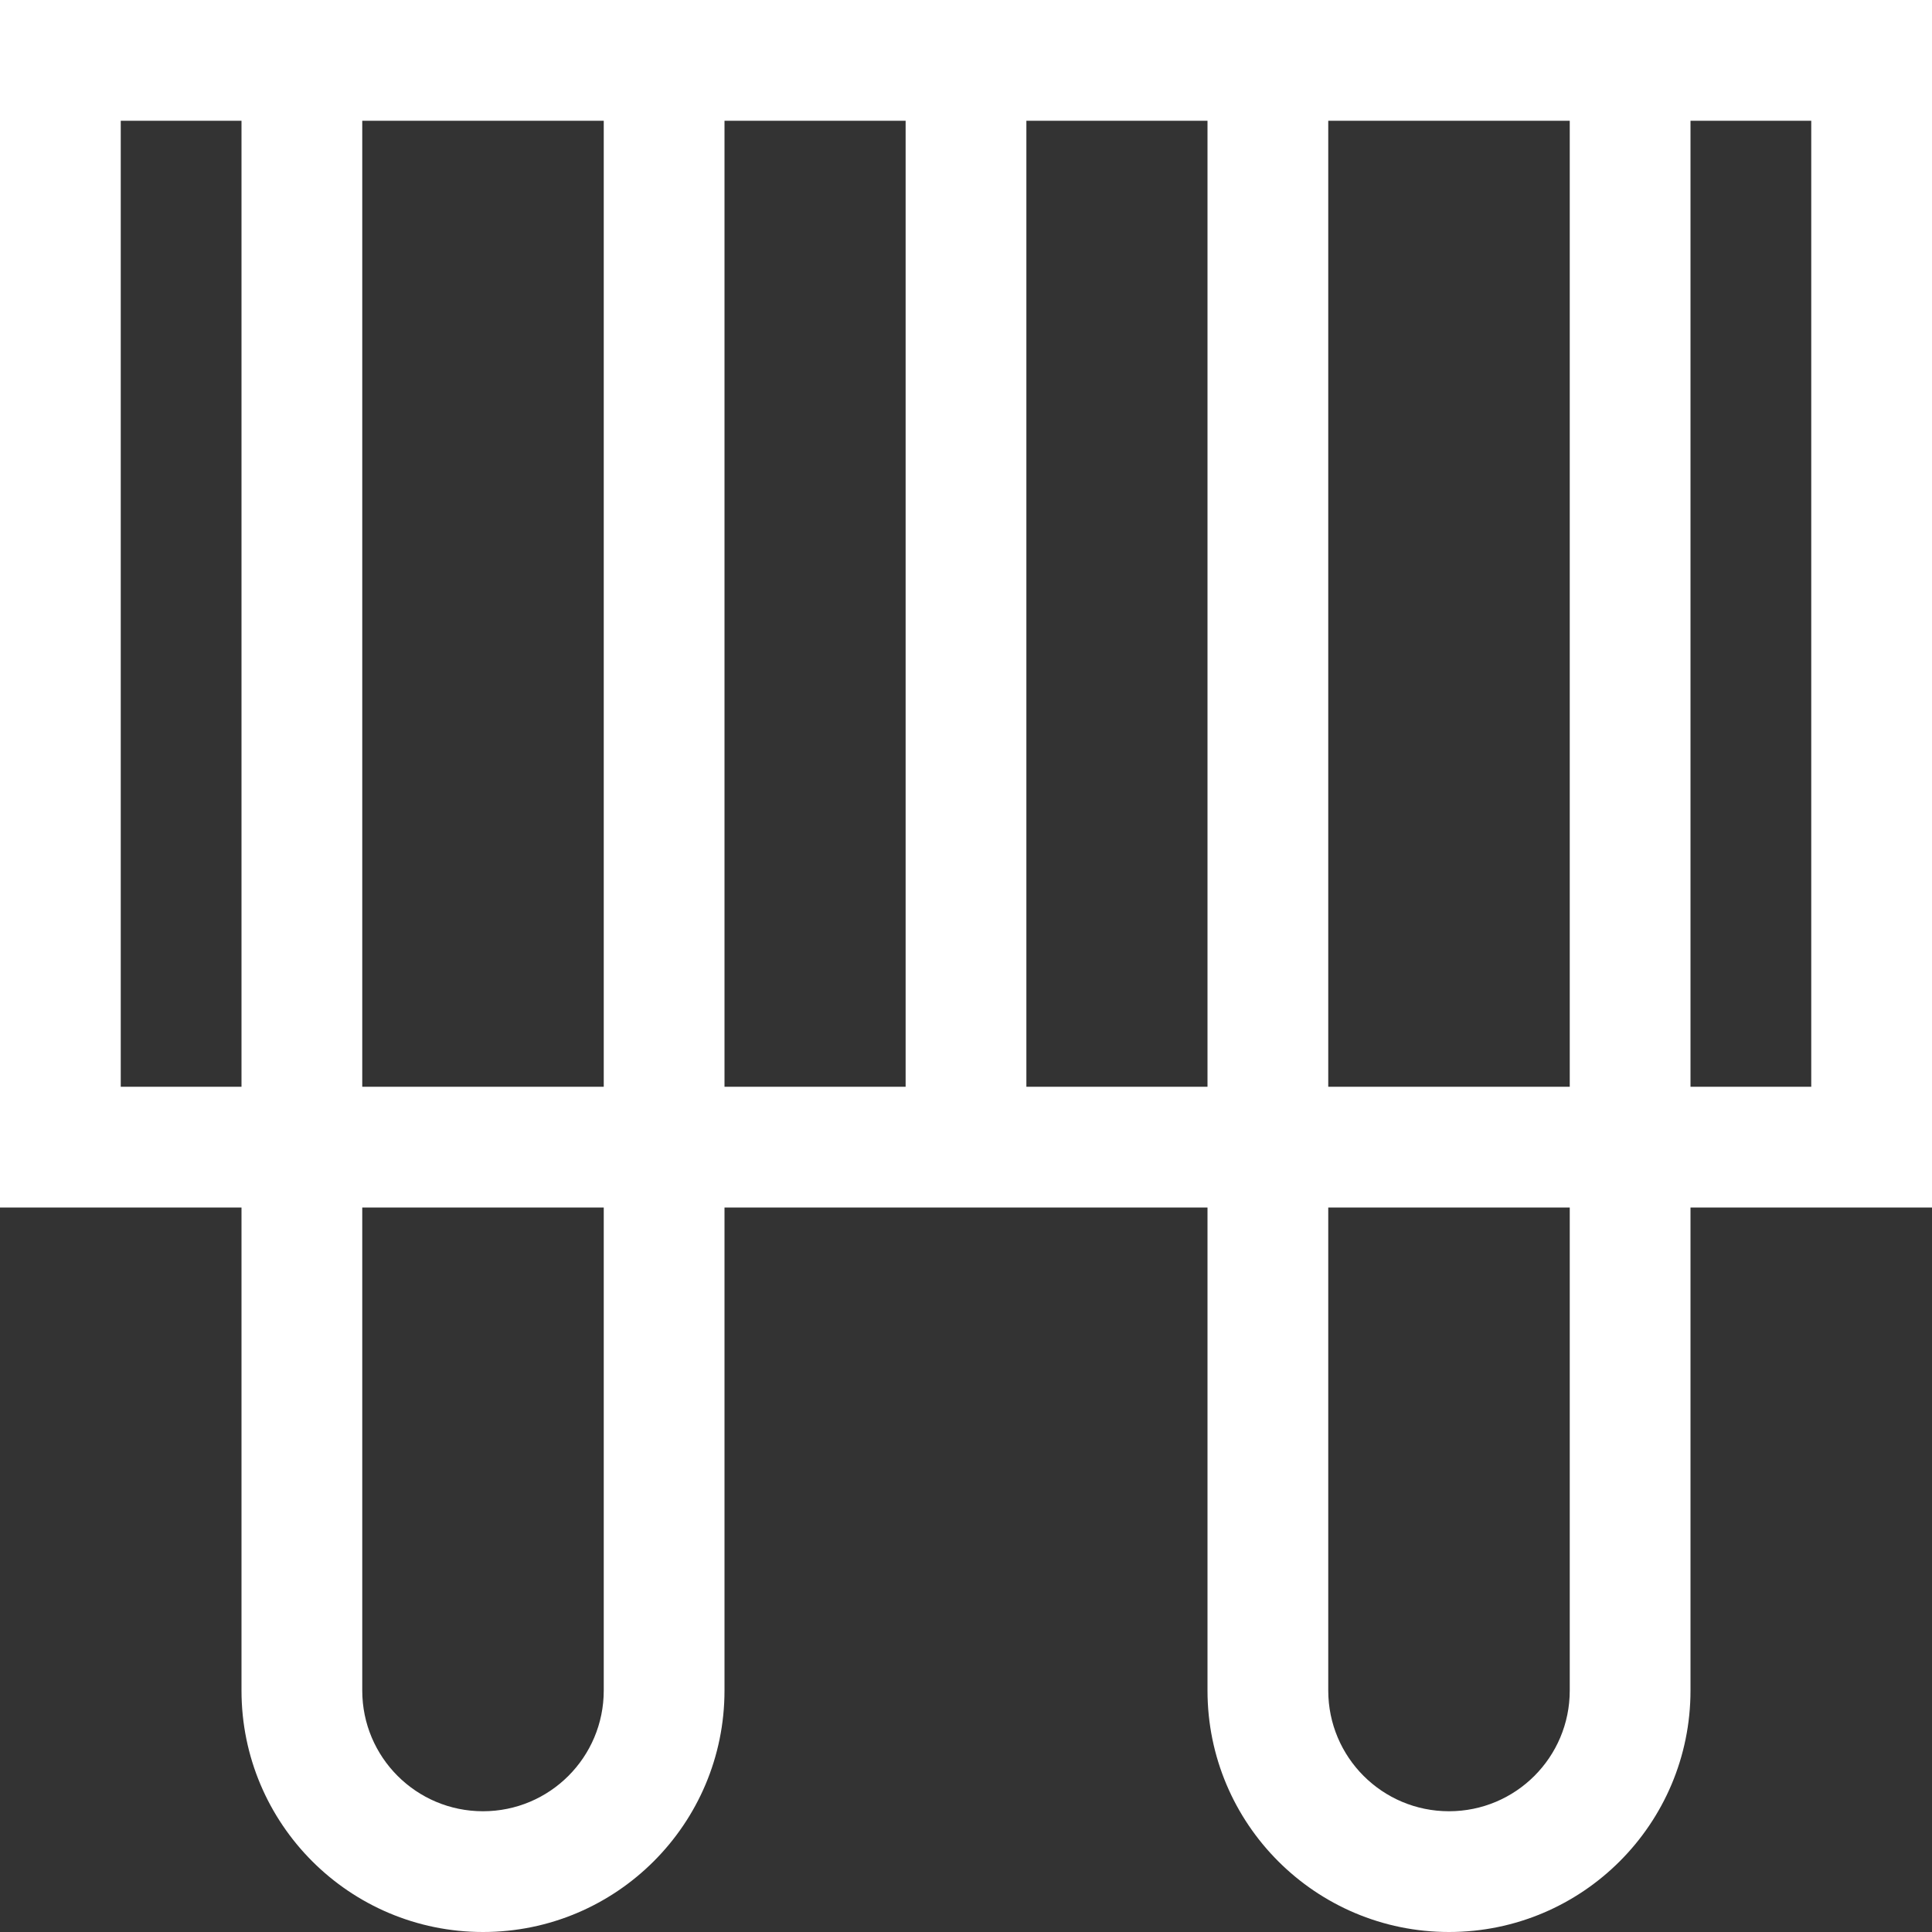 <svg width="24" height="24" viewBox="0 0 24 24" fill="none" xmlns="http://www.w3.org/2000/svg">
<rect x="0" y="0" width="24" height="24" fill="#333333" stroke="none"/>
<path d="M24 0H21H15H12.75H11.25H9H3H0V15H3V21C3 22.657 4.343 24 6 24C7.657 24 9 22.657 9 21V15H15V21C15 22.657 16.343 24 18 24C19.657 24 21 22.657 21 21V15H24V0ZM19.5 1.5V13.5H16.5V1.5H19.5ZM7.5 1.5V13.5H4.5V1.5H7.5ZM1.5 13.5V1.5H3V13.5H1.5ZM7.5 21C7.5 21.829 6.829 22.5 6 22.5C5.171 22.5 4.5 21.829 4.5 21V15H7.5V21ZM9 1.5H11.25V13.5H9V1.5ZM12.75 13.5V1.5H15V13.5H12.75ZM19.5 21C19.5 21.829 18.829 22.5 18 22.5C17.171 22.5 16.5 21.829 16.5 21V15H19.5V21ZM22.5 13.5H21V1.5H22.5V13.5Z" fill="white"/>
</svg>
